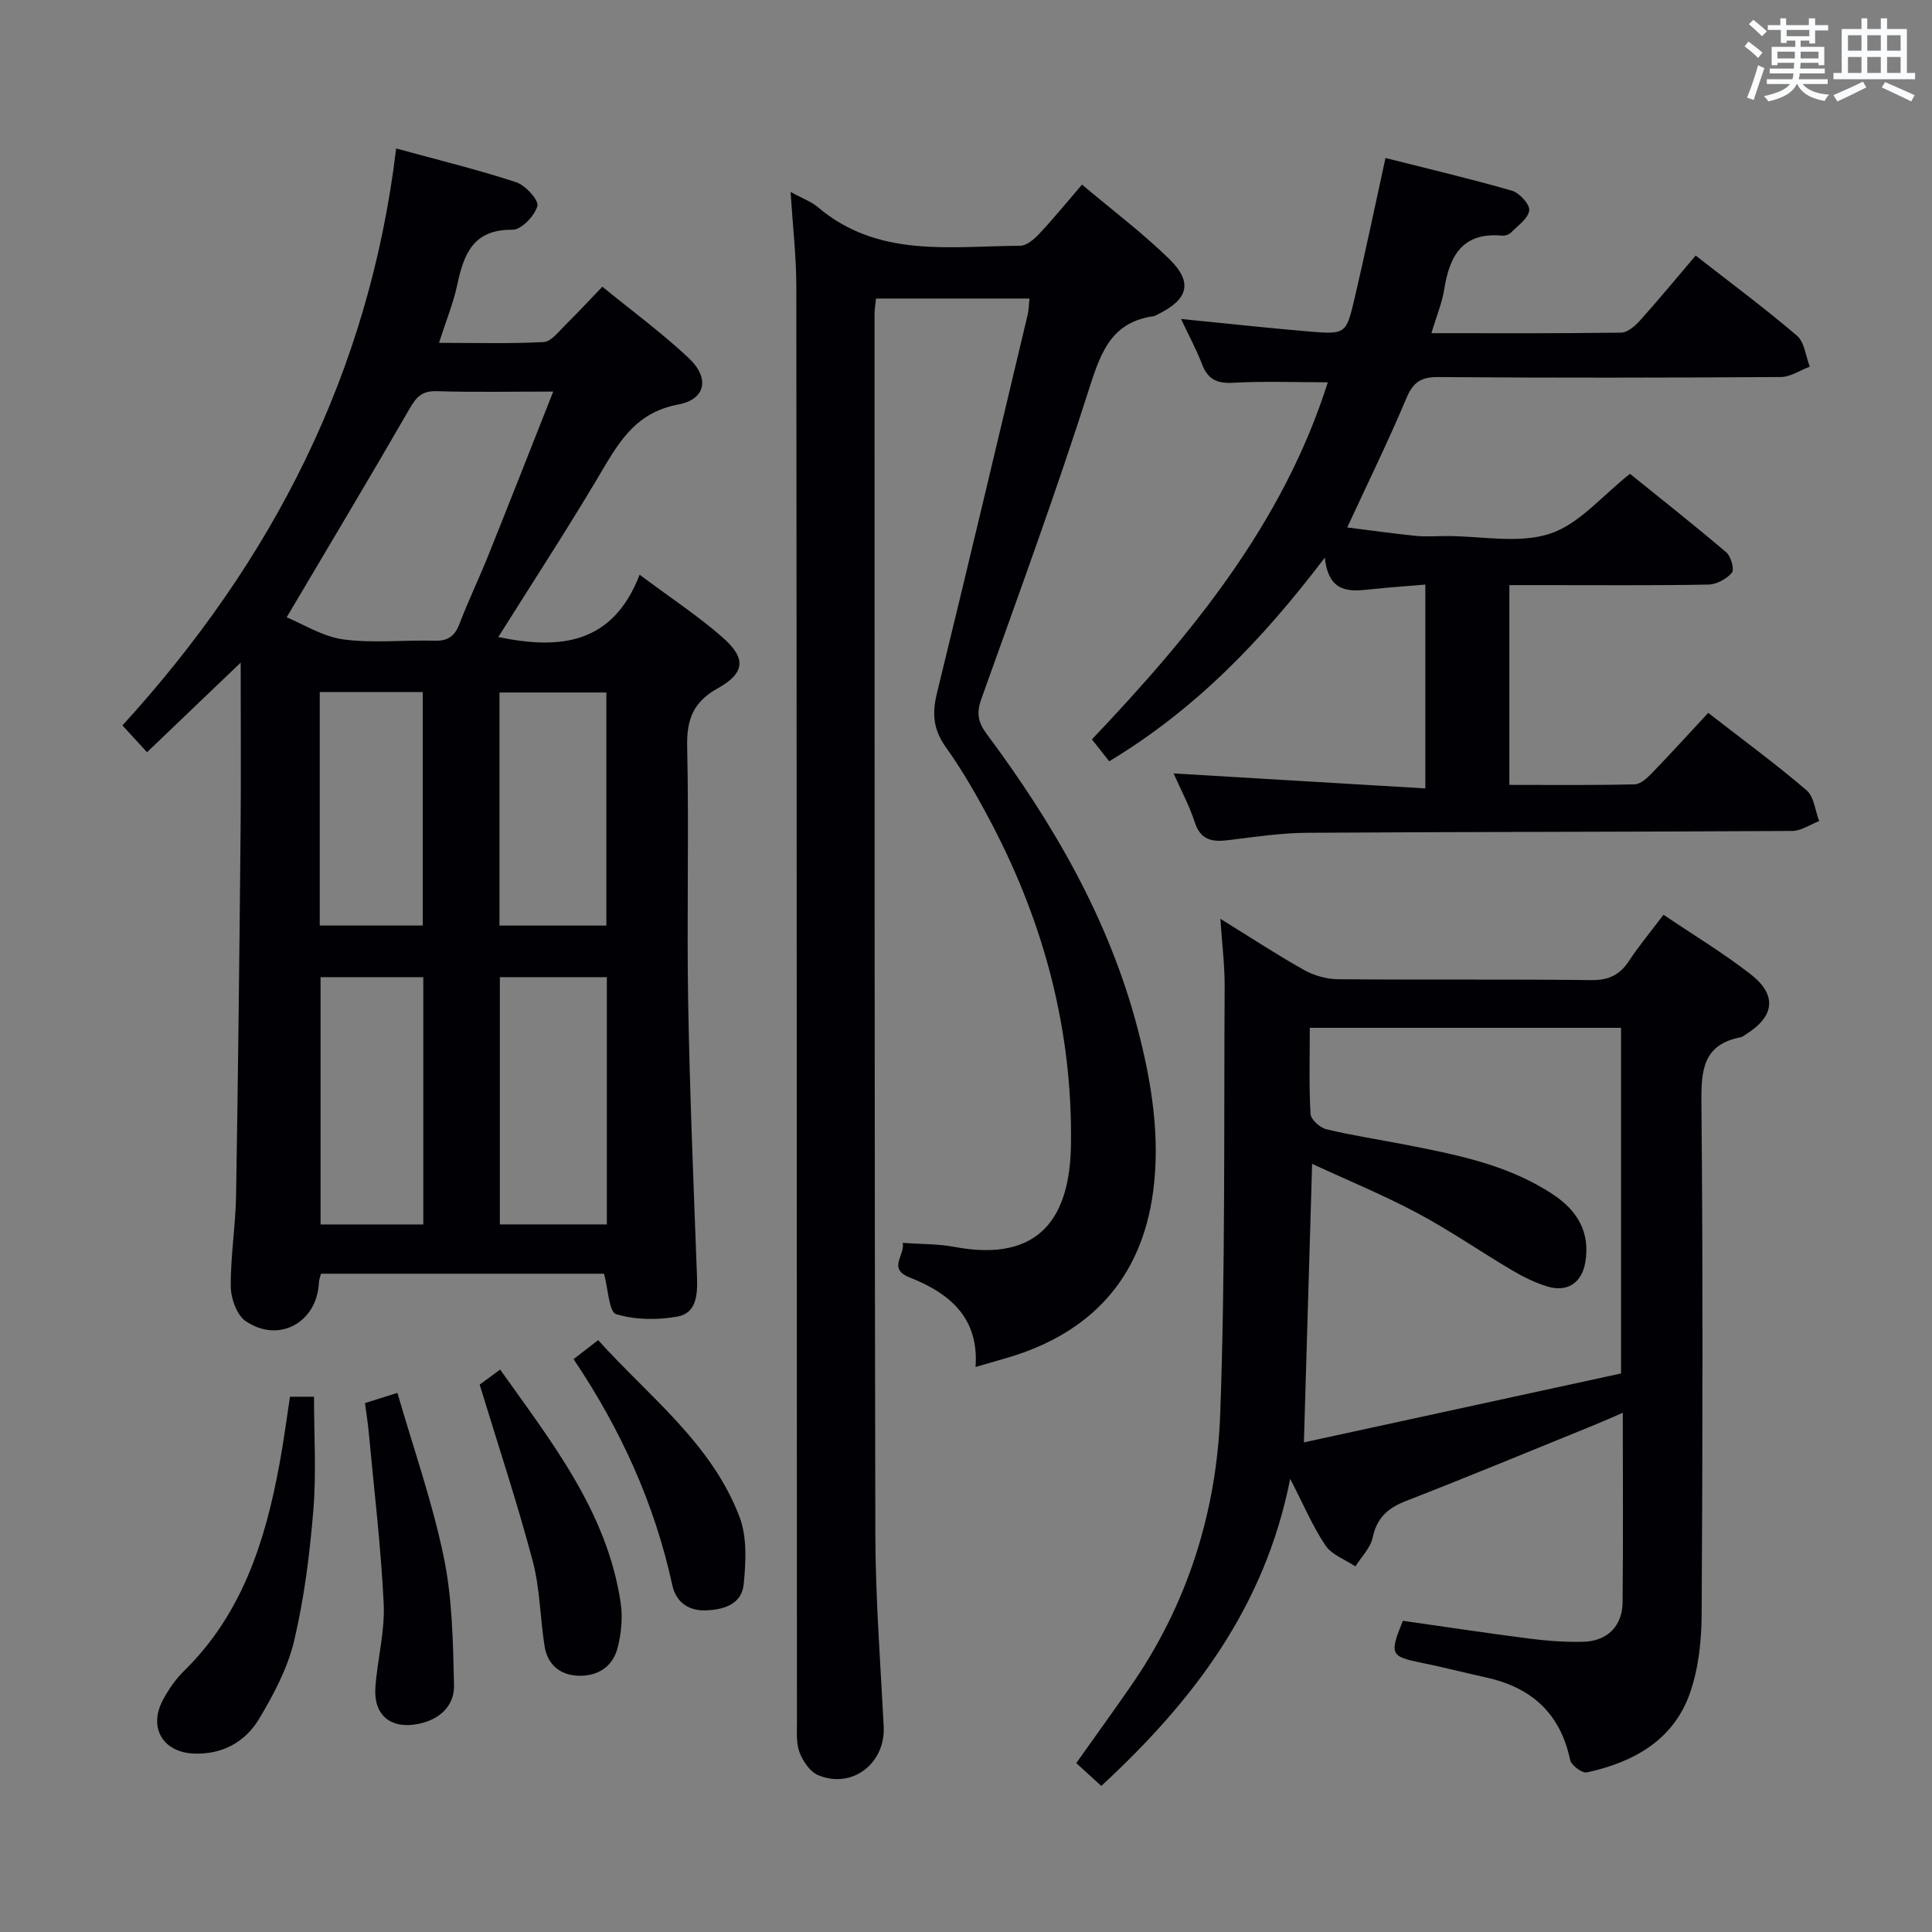 <svg enable-background="new 0 0 400 400" viewBox="0 0 400 400" xmlns="http://www.w3.org/2000/svg"><rect x="0" y="0" width="400" height="400" fill="#808080" stroke="none"/><g fill="#010105"><path d="m125.06 263.71c-19.15 0-38.75 0-58.6 0-.15.62-.4 1.21-.43 1.82-.37 8.25-8.27 12.67-15.15 8.01-1.86-1.26-3.08-4.71-3.1-7.17-.06-6.3 1-12.61 1.1-18.92.42-25.14.69-50.28.93-75.43.11-11.28.02-22.56.02-34.83-6.84 6.55-12.99 12.42-19.39 18.55-1.82-1.98-3.24-3.54-5.09-5.55 30.96-33.91 51.1-72.92 56.67-119.45 8.72 2.39 16.87 4.37 24.83 6.98 1.93.63 4.75 3.74 4.41 4.94-.57 2.04-3.34 4.93-5.15 4.91-8.09-.11-10.07 4.96-11.43 11.35-.82 3.85-2.35 7.56-3.79 12.06 7.56 0 14.64.22 21.69-.17 1.56-.08 3.1-2.19 4.48-3.54 2.49-2.44 4.85-5 7.65-7.91 6.17 5.04 12.35 9.57 17.89 14.78 4.37 4.11 3.56 8.54-2.18 9.61-9.27 1.72-12.68 8.5-16.78 15.39-6.54 10.98-13.53 21.7-20.47 32.75 12.52 2.59 23.62 1.7 29.26-12.9 6.46 4.83 12.16 8.57 17.22 13.02 4.89 4.3 4.6 7.35-1.07 10.51-5.06 2.82-6.43 6.44-6.31 12.06.39 17.66-.1 35.33.21 52.99.33 18.96 1.13 37.91 1.83 56.86.13 3.58-.11 7.4-3.96 8.13-4.15.79-8.81.72-12.8-.48-1.46-.44-1.63-5.19-2.49-8.37zm-65.71-135.9c3.36 1.37 7.41 3.98 11.73 4.57 6.2.84 12.61.09 18.92.27 2.79.08 4.18-.98 5.15-3.53 1.83-4.8 4.07-9.44 5.98-14.21 4.42-11.02 8.76-22.07 13.41-33.84-8.67 0-16.43.16-24.18-.08-3.01-.09-4.19 1.24-5.57 3.64-8.1 14.05-16.44 27.97-25.44 43.18zm44.14 74.5v51.19h22.15c0-17.19 0-34.07 0-51.19-7.38 0-14.49 0-22.15 0zm-37.12 0v51.2h21.27c0-17.2 0-34.07 0-51.2-7.2 0-14.11 0-21.27 0zm37.04-10.68h22.13c0-16.38 0-32.39 0-48.25-7.61 0-14.83 0-22.13 0zm-37.21-.01h21.33c0-16.39 0-32.41 0-48.33-7.31 0-14.23 0-21.33 0z"/><path d="m163.68 39.74c2.51 1.38 4.3 2 5.64 3.14 12.46 10.58 27.43 8.09 41.89 8 1.34-.01 2.9-1.35 3.95-2.47 2.93-3.12 5.64-6.45 8.86-10.19 6.24 5.26 12.49 9.97 18.04 15.38 4.98 4.86 3.97 8.4-2.35 11.48-.3.15-.6.35-.92.39-8.37 1.19-10.75 7.04-13.09 14.38-6.95 21.81-14.83 43.34-22.54 64.9-1.03 2.89-.67 4.8 1.11 7.19 13.8 18.54 25.28 38.29 31.22 60.86 2.94 11.18 4.79 22.6 3.23 34.07-2.41 17.76-12.81 29.08-29.98 34.19-2.07.61-4.14 1.2-6.76 1.96.73-10.2-5.38-15.28-13.63-18.53-4.69-1.85-.89-4.63-1.46-7.17 3.81.28 7.31.2 10.67.83 17.98 3.39 23.95-6.46 24.17-21.06.36-23.57-5.5-45.75-16.43-66.58-2.86-5.44-5.92-10.83-9.48-15.82-2.59-3.62-2.87-6.93-1.86-11.08 6.39-26.12 12.58-52.3 18.81-78.46.22-.94.22-1.93.37-3.34-10.66 0-21.02 0-31.77 0-.11 1.13-.31 2.23-.31 3.32.02 84.15-.02 168.3.17 252.46.03 13.29 1.05 26.58 1.73 39.86.39 7.64-6.55 13.03-13.58 10.07-1.67-.7-3.14-2.86-3.83-4.67-.73-1.93-.55-4.25-.55-6.4-.04-98.98-.04-197.97-.13-296.95.01-6.27-.73-12.57-1.19-19.76z"/><path d="m228.01 369.76c-1.86-1.7-3.43-3.13-5.18-4.73 3.82-5.39 7.59-10.6 11.26-15.89 11.81-17.01 17.82-36.21 18.55-56.58 1.06-29.44.74-58.93.91-88.39.02-4.25-.52-8.51-.88-13.94 6.4 3.96 11.77 7.49 17.37 10.62 2.05 1.15 4.63 1.87 6.97 1.89 17.5.15 35-.03 52.5.18 3.62.04 5.88-1.11 7.79-4.02 2.09-3.17 4.54-6.1 7.11-9.51 6.22 4.2 12.34 7.9 17.96 12.25 5.66 4.38 5.07 8.84-1.05 12.61-.28.17-.56.43-.87.49-7.8 1.47-8.26 6.73-8.19 13.52.33 35.33.25 70.66.05 105.99-.03 5.39-.63 11.05-2.36 16.11-3.4 9.91-11.7 14.48-21.41 16.6-.97.21-3.23-1.48-3.46-2.58-2.02-9.61-7.97-15-17.33-17.06-4.53-1-9.03-2.17-13.57-3.09-6.29-1.28-6.55-1.74-3.73-8.66 8.71 1.24 17.54 2.58 26.39 3.71 3.62.46 7.3.72 10.94.63 4.99-.12 8.11-3.22 8.16-8.19.13-12.82.04-25.64.04-39.22-2.34 1.01-4.21 1.85-6.11 2.62-12.93 5.25-25.82 10.6-38.82 15.66-3.75 1.46-5.99 3.49-6.86 7.57-.45 2.14-2.33 3.98-3.57 5.95-2.11-1.41-4.87-2.37-6.18-4.31-2.66-3.94-4.53-8.41-7.32-13.82-5.25 26.62-20.12 46.03-39.11 63.59zm107.61-85.4c0-24.79 0-48.18 0-71.56-21.62 0-42.86 0-64.44 0 0 6.21-.18 12.03.15 17.83.07 1.15 1.94 2.84 3.25 3.16 5.31 1.29 10.74 2.1 16.11 3.15 10.77 2.1 21.56 4.17 30.94 10.42 4.99 3.33 7.64 7.83 6.59 14-.73 4.29-3.77 6.28-7.98 4.96-2.5-.79-4.92-1.98-7.18-3.32-6.58-3.89-12.89-8.26-19.62-11.85-6.96-3.71-14.29-6.72-21.78-10.19-.58 19.58-1.12 38.11-1.7 57.67 21.91-4.76 43.86-9.53 65.66-14.27z"/><path d="m229.65 157.62c-1.25-1.59-2.28-2.89-3.58-4.54 20.56-21.64 39.59-44.73 48.84-73.93-6.76 0-13.19-.26-19.59.1-3.37.19-5.26-.72-6.46-3.86-1.16-3.04-2.73-5.92-4.34-9.35 9.24.91 17.79 1.86 26.36 2.58 7.7.65 7.84.57 9.56-6.8 2.23-9.51 4.21-19.07 6.41-29.11 8.6 2.18 17.45 4.26 26.18 6.77 1.55.45 3.74 2.84 3.58 4.08-.21 1.67-2.35 3.15-3.77 4.59-.42.42-1.25.7-1.86.64-8.14-.76-10.85 4.12-11.96 11.06-.46 2.91-1.64 5.7-2.66 9.13 13.4 0 26.34.07 39.28-.11 1.33-.02 2.89-1.38 3.9-2.51 3.87-4.31 7.56-8.78 11.53-13.45 7.24 5.66 14.3 10.89 20.97 16.59 1.57 1.34 1.81 4.23 2.66 6.41-2.01.75-4.01 2.14-6.02 2.15-23.66.15-47.32.18-70.97.01-3.56-.02-5.16 1.11-6.54 4.39-3.72 8.85-7.96 17.49-12.24 26.74 4.69.59 9.4 1.26 14.13 1.74 2.14.22 4.33.04 6.49.04 7.16 0 14.86 1.64 21.34-.48 6.08-1.99 10.88-7.93 16.58-12.4 6.36 5.14 13.26 10.57 19.93 16.25.98.83 1.73 3.57 1.17 4.23-1.1 1.3-3.18 2.42-4.88 2.45-11.33.21-22.66.11-33.99.11-2.3 0-4.59 0-7.2 0v41.36c8.72 0 17.33.1 25.94-.11 1.23-.03 2.62-1.34 3.61-2.36 3.92-4.06 7.72-8.24 11.62-12.44 7.37 5.73 14.07 10.64 20.36 16.03 1.55 1.33 1.78 4.21 2.61 6.37-1.86.71-3.71 2.04-5.57 2.05-33.48.2-66.97.17-100.45.38-5.46.03-10.92.87-16.36 1.53-3.29.4-5.69.01-6.89-3.7-1.12-3.43-2.86-6.66-4.39-10.12 17.35 1.03 34.46 2.05 52.12 3.1 0-14.51 0-28.03 0-42.2-3.91.33-7.65.59-11.38.99-4.38.47-8.6.8-9.44-6.56-13 17.1-26.7 31.34-44.63 42.16z"/><path d="m60.04 289.18h4.97c0 7.93.5 15.71-.13 23.41-.74 9.08-1.88 18.22-3.97 27.07-1.34 5.68-4.24 11.16-7.28 16.23-2.85 4.75-7.57 7.38-13.43 7.17-6.45-.22-9.52-5.35-6.48-11.08 1.16-2.18 2.63-4.31 4.38-6.03 12-11.76 16.81-26.8 19.74-42.71.86-4.57 1.45-9.17 2.2-14.06z"/><path d="m99.31 286.67c.97-.71 2.41-1.77 4.24-3.12 10.73 15.13 22.17 29.5 24.96 48.35.44 3.01.12 6.31-.64 9.27-1.03 3.97-4.21 5.96-8.28 5.77-3.72-.18-6.25-2.37-6.84-6.1-.93-5.88-.95-11.98-2.47-17.69-3.18-11.99-7.1-23.78-10.97-36.48z"/><path d="m75.57 290.49c2.17-.68 3.87-1.21 6.71-2.11 3.31 11.46 7.23 22.55 9.59 33.97 1.79 8.63 1.92 17.67 2.13 26.54.1 4.41-3.11 7.2-7.5 8.05-5.65 1.09-9.19-1.87-8.78-7.58.41-5.79 1.99-11.58 1.72-17.31-.57-11.9-2.01-23.76-3.11-35.64-.17-1.8-.46-3.6-.76-5.92z"/><path d="m118.75 281.4c1.71-1.33 3.14-2.43 5.09-3.94 10.54 11.7 23.48 21.36 29.27 36.6 1.59 4.19 1.32 9.36.86 13.98-.41 4.04-4.03 5.25-7.86 5.37-3.79.12-6.19-1.89-6.92-5.24-3.68-16.9-10.71-32.32-20.44-46.77z"/></g><path d="m361.2 9.6.8-1c.9.7 1.9 1.4 2.9 2.3l-.9 1.1c-1-1-2-1.8-2.8-2.4zm.5 10.6c.9-2.1 1.6-4.3 2.3-6.7.4.2.8.4 1.3.6-.7 2.1-1.5 4.3-2.2 6.6zm.4-15.2.9-.9c1 .8 2 1.6 2.8 2.4l-1 1c-.9-.9-1.8-1.7-2.7-2.5zm12.5-1.2h1.2v1.4h2.7v1.1h-2.7v2.7h-1.2v-.6h-1.8v1.3h4.9v3.8h-1.2v-.5h-3.7c0 .4-.1.9-.1 1.2h5.1v1h-5.2c0 .5-.1.9-.2 1.2h6v1h-5.2c1.1 1.3 2.9 2 5.5 2.2-.4.4-.7.8-.9 1.3-2.9-.5-4.8-1.6-5.7-3.5h-.1c-.8 1.7-2.7 2.9-5.9 3.6-.2-.4-.6-.8-.9-1.1 2.8-.6 4.6-1.4 5.4-2.5h-4.8v-1h5.3c.1-.3.2-.7.2-1.2h-4.9v-1h5c0-.4 0-.8.1-1.2h-3.5v.5h-1.2v-3.8h4.9v-1.3h-1.8v.5h-1.2v-2.7h-2.7v-1h2.6v-1.4h1.2v1.4h4.7v-1.4zm-6.6 8.3h3.6c0-.4 0-.9 0-1.4h-3.6zm1.9-4.6h4.7v-1.3h-4.7zm6.6 3.2h-3.7v1.4h3.7z" fill="#fafbfc"/><path d="m385.3 3.8h1.3v2.2h2.8v-2.2h1.3v2.2h4.1v9.1h1.7v1.3h-16.9v-1.3h1.7v-9.1h4.1v-2.2zm.4 13.1.7 1.2c-1.8.9-3.8 1.9-6 2.9-.2-.4-.5-.8-.8-1.3 2.3-1 4.3-1.9 6.1-2.8zm-3.1-6.4h2.8v-3.2h-2.8zm0 4.6h2.8v-3.3h-2.8zm4-4.6h2.8v-3.2h-2.8zm0 4.6h2.8v-3.3h-2.8zm3.7 1.9c2.1.9 4.1 1.8 6.1 2.7l-.7 1.3c-2.2-1.1-4.2-2-6.1-2.9zm3.2-9.7h-2.8v3.2h2.8zm-2.8 7.8h2.8v-3.3h-2.8z" fill="#fafbfc"/></svg>